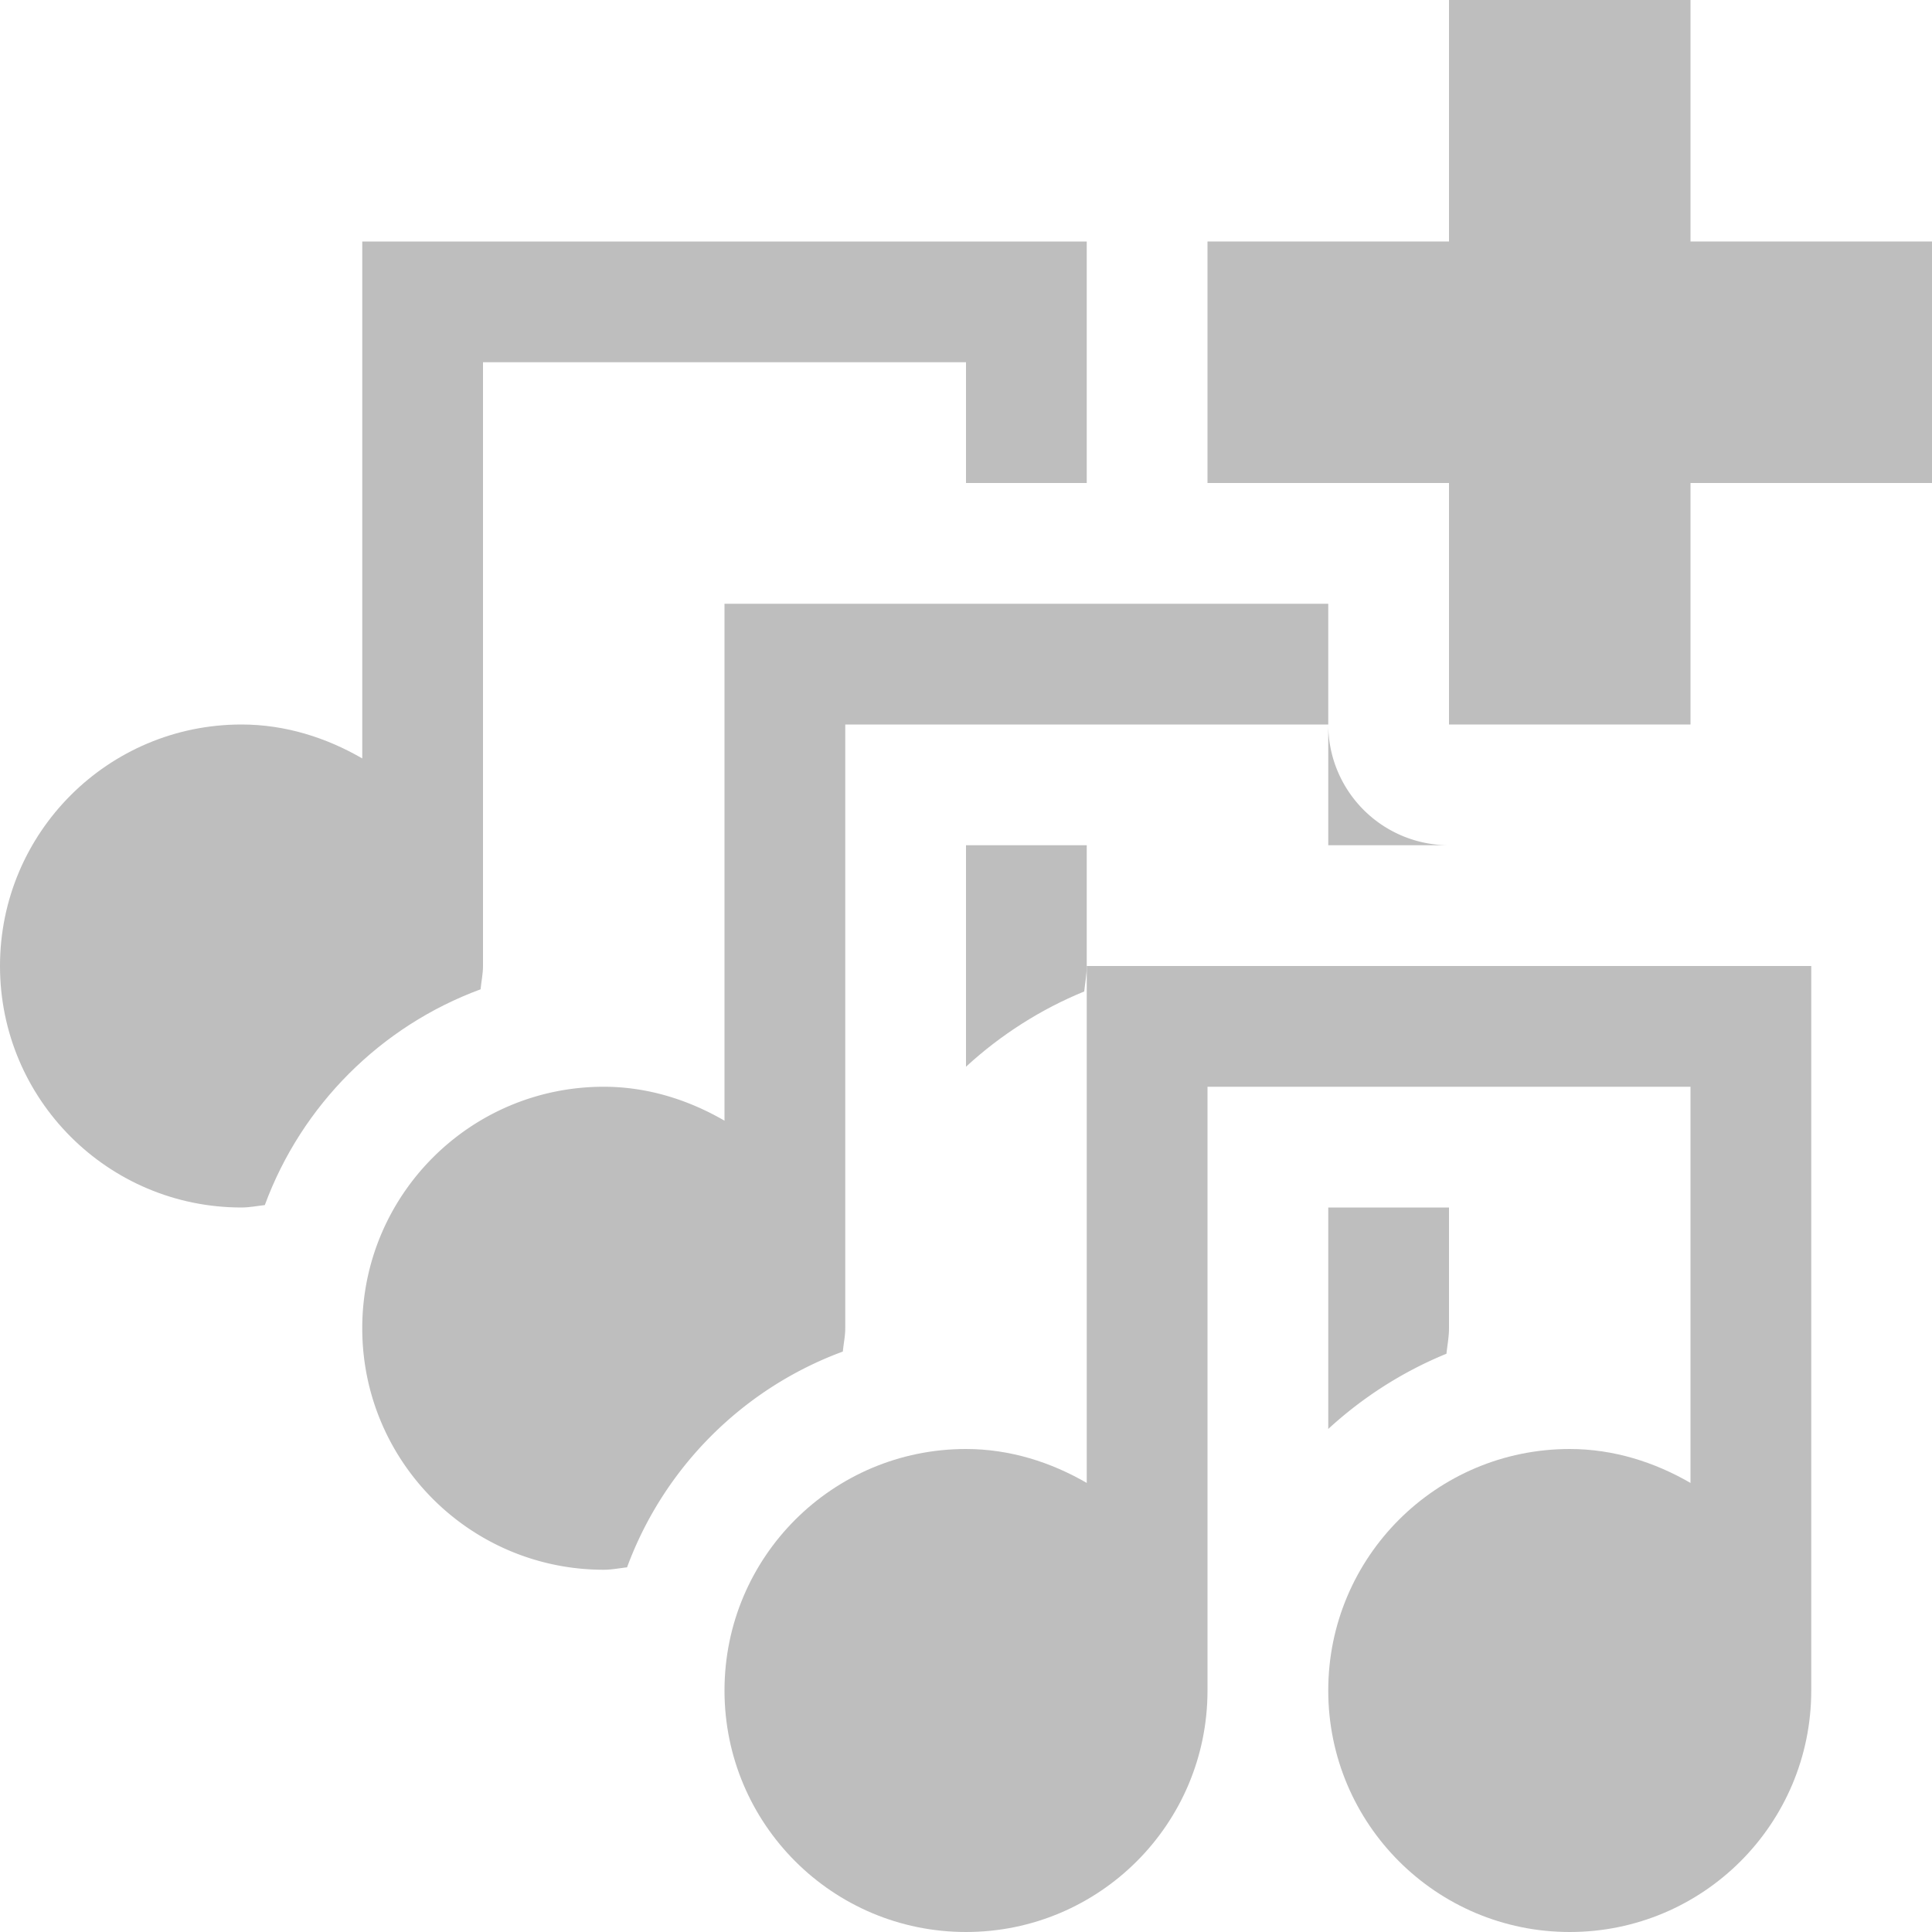 <svg height="16" width="16" xmlns="http://www.w3.org/2000/svg"><g fill="#bebebe"><path d="m3 2v1 3.281c-.295-.171-.635-.281-1-.281-1.105 0-2 .895-2 2s.895 2 2 2c.066 0 .129-.013.193-.02.305-.827.96-1.482 1.787-1.787.006-.065.02-.127.02-.193v-5h4v1h1v-1-1h-1-4zm5 5v1.834c.285-.262.617-.475.979-.623.007-.07.021-.139.021-.211v-1z"/><path d="m6 5v1 3.281c-.295-.171-.635-.281-1-.281-1.105 0-2 .895-2 2s.895 2 2 2c.066 0 .129-.013.193-.02.305-.827.96-1.482 1.787-1.787.006-.065.02-.127.02-.193v-5h4v-1h-1-3zm5 1v1h1a1 1 0 0 1 -1-1zm0 4v1.834c.285-.262.617-.475.979-.623.007-.07.021-.139.021-.211v-1z"/><path d="m9 8v1 3.281c-.295-.171-.635-.281-1-.281-1.105 0-2 .895-2 2s.895 2 2 2 2-.895 2-2v-5h4v3.281c-.295-.171-.635-.281-1-.281-1.105 0-2 .895-2 2s.895 2 2 2 2-.895 2-2v-5-1h-1-4z"/><path d="m12 0v2h-2v2h2v2h2v-2h2v-2h-2v-2z"/></g></svg>